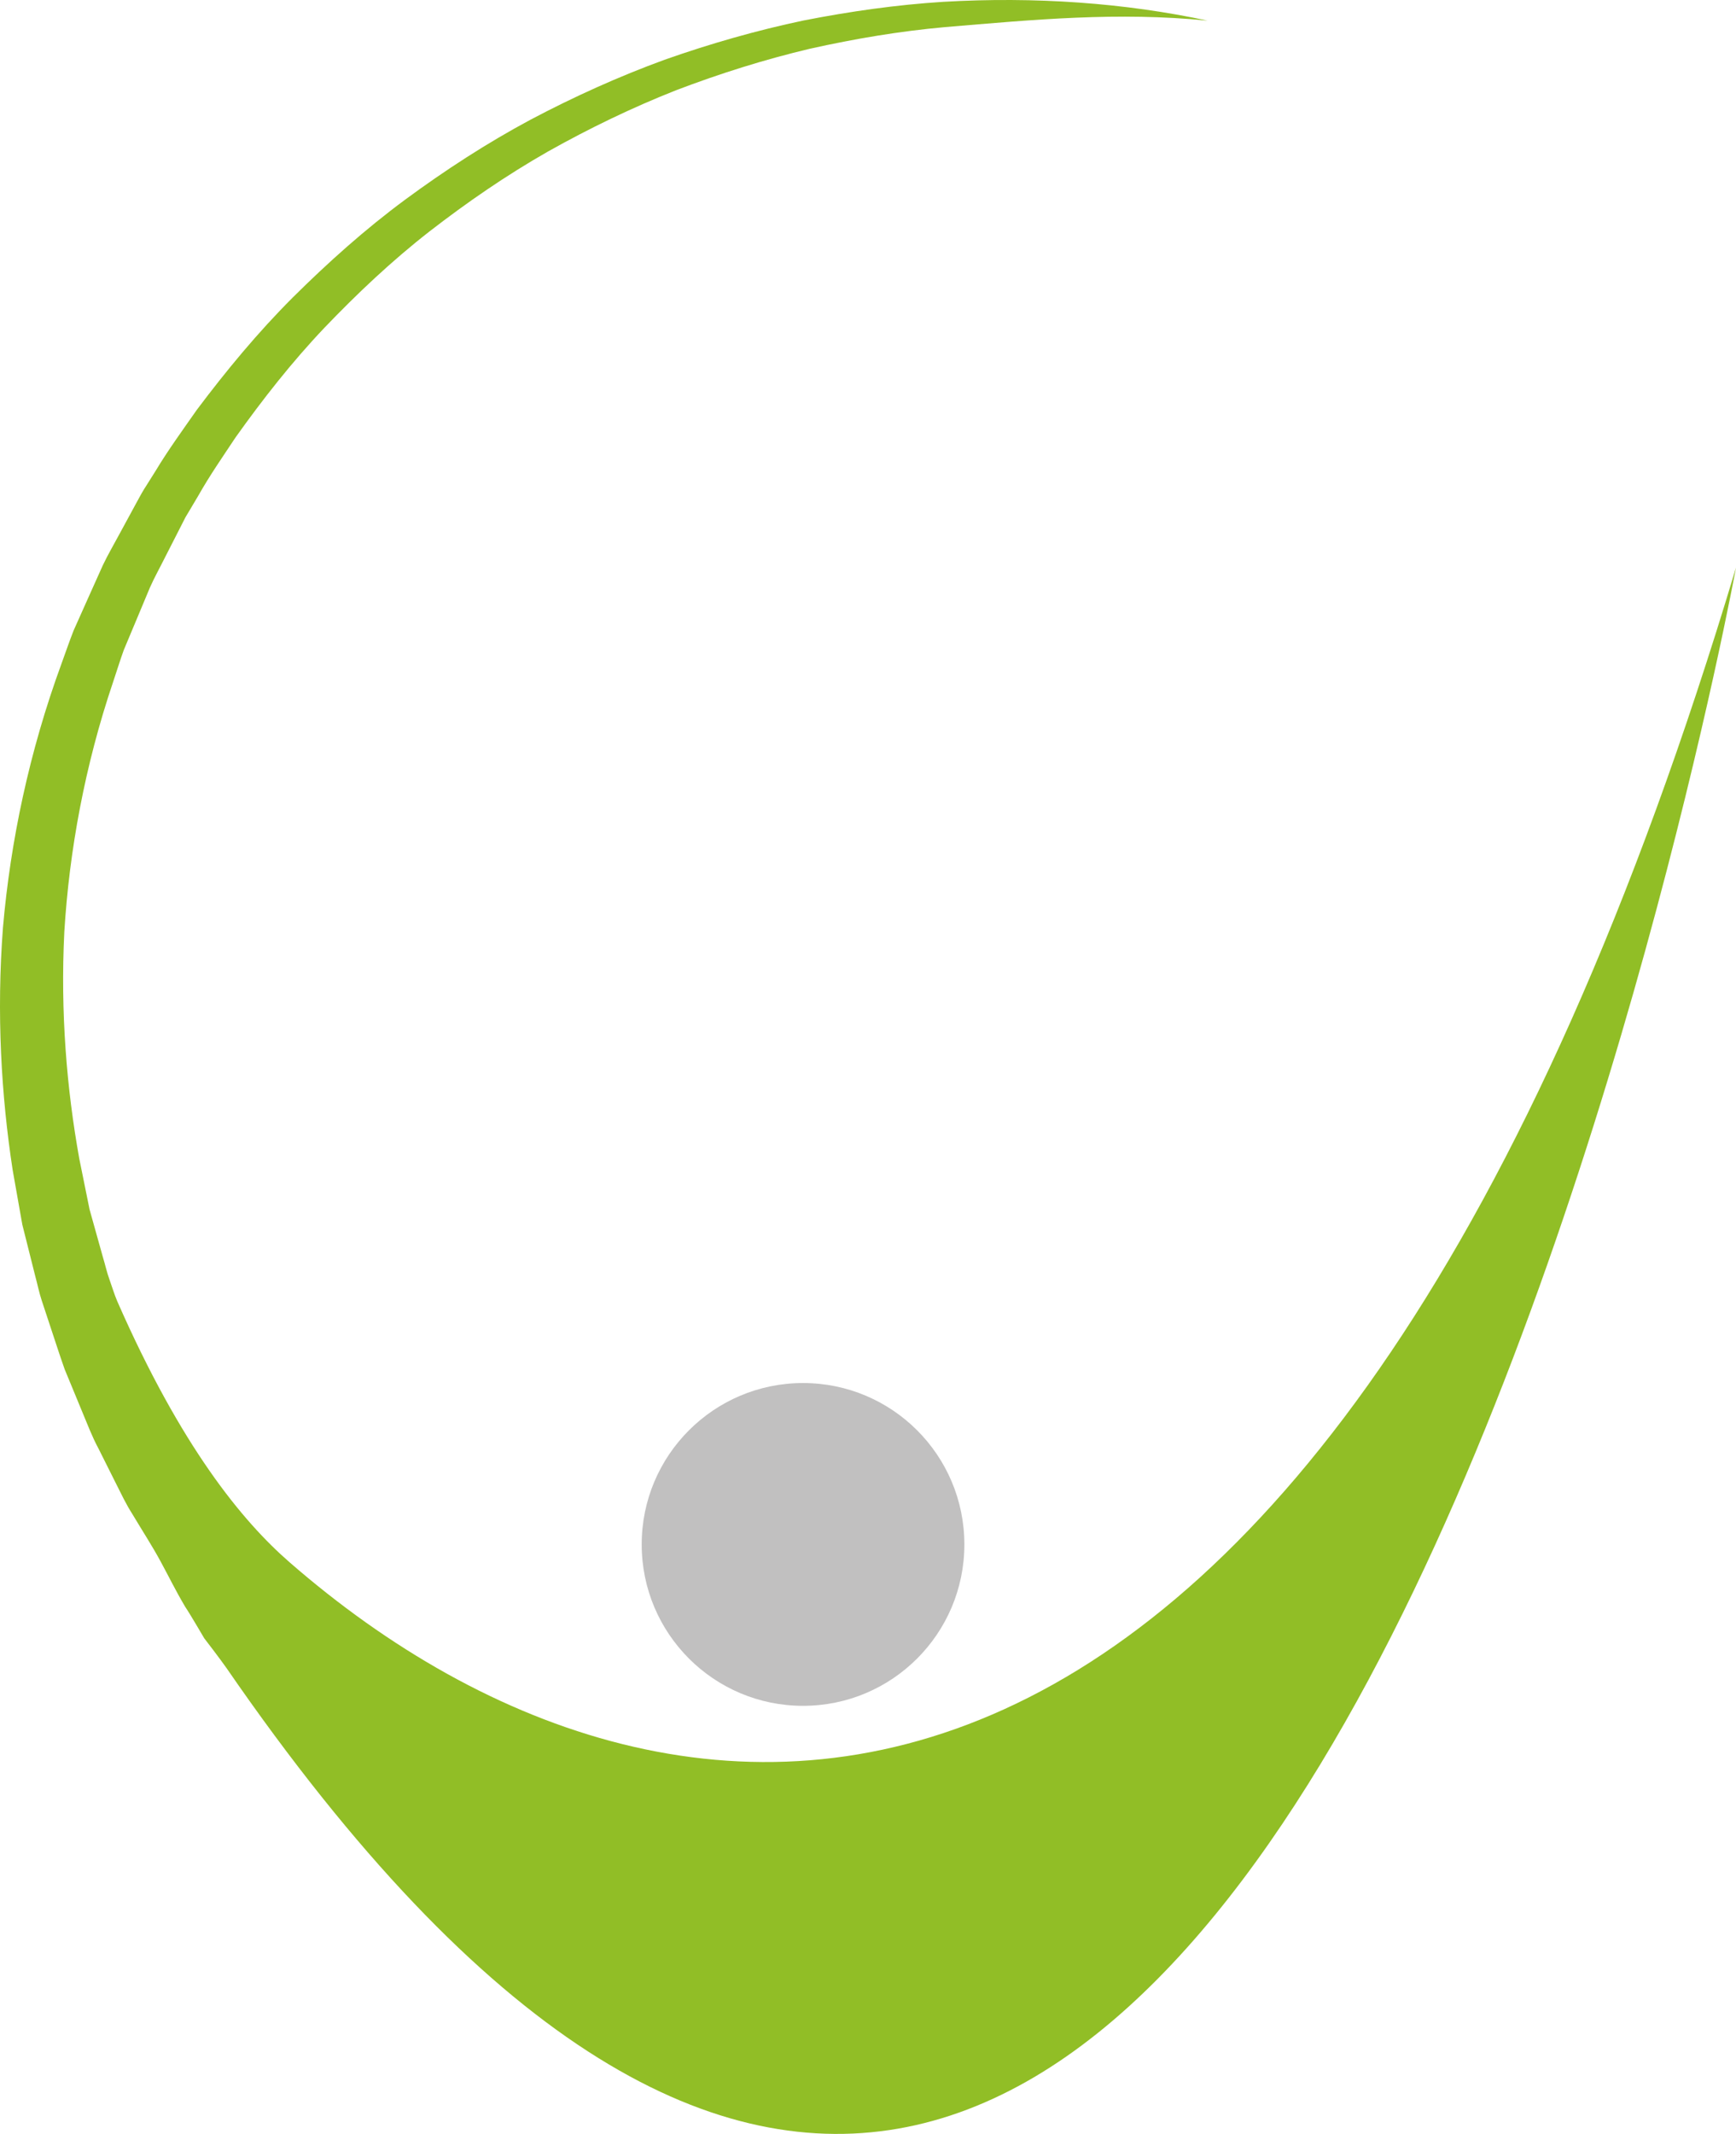 <svg version="1.1" id="图层_1" x="0px" y="0px" width="101.434px" height="124.638px" viewBox="0 0 101.434 124.638" enable-background="new 0 0 101.434 124.638" xml:space="preserve" xmlns="http://www.w3.org/2000/svg" xmlns:xlink="http://www.w3.org/1999/xlink" xmlns:xml="http://www.w3.org/XML/1998/namespace">
  <circle fill="#C1C0C0" cx="46.921" cy="90.207" r="9.427" class="color c1"/>
  <path fill="#91BE26" d="M13.246,97.444c60.307,87.546,88.188-64.296,88.188-64.296C77.336,113.597,39.75,111.126,16.92,91.25
	c-2.779-2.419-6.342-6.76-10.063-15.234C6.68,75.609,6.555,75.174,6.4,74.745c-0.158-0.429-0.254-0.882-0.391-1.331
	c-0.252-0.902-0.512-1.829-0.777-2.777c-0.195-0.966-0.395-1.954-0.6-2.963c-0.729-4.051-1.111-8.527-0.873-13.262
	c0.291-4.725,1.193-9.684,2.854-14.592c0.207-0.613,0.396-1.236,0.619-1.852c0.252-0.604,0.506-1.207,0.76-1.814
	c0.254-0.608,0.51-1.219,0.766-1.832c0.268-0.605,0.596-1.187,0.893-1.785c0.305-0.596,0.609-1.193,0.914-1.791l0.23-0.451
	c0.037-0.086,0.162-0.279,0.24-0.414l0.531-0.894c0.693-1.226,1.451-2.312,2.197-3.438c1.58-2.218,3.285-4.397,5.193-6.404
	c1.912-1.998,3.941-3.913,6.139-5.627c2.201-1.705,4.504-3.289,6.92-4.666c2.424-1.361,4.924-2.569,7.486-3.58
	c2.57-0.981,5.186-1.8,7.816-2.424c2.639-0.588,5.277-1.031,7.9-1.264c5.242-0.441,10.082-0.902,15.344-0.379
	C65.74,0.172,60.496-0.207,55.107,0.107c-2.695,0.17-5.42,0.554-8.152,1.089C44.23,1.77,41.516,2.543,38.832,3.49
	c-2.672,0.975-5.293,2.158-7.844,3.507c-2.543,1.363-4.979,2.944-7.314,4.664c-2.336,1.726-4.504,3.667-6.559,5.706
	c-2.051,2.049-3.891,4.276-5.615,6.571c-0.83,1.186-1.691,2.372-2.395,3.544L8.553,28.36c-0.1,0.163-0.17,0.256-0.291,0.477
	l-0.256,0.466c-0.336,0.621-0.674,1.24-1.01,1.859c-0.33,0.619-0.689,1.225-0.988,1.855c-0.287,0.639-0.572,1.275-0.857,1.909
	c-0.283,0.635-0.566,1.267-0.848,1.896c-0.254,0.643-0.473,1.295-0.709,1.938c-1.887,5.145-2.982,10.383-3.42,15.403
	c-0.385,5.03-0.102,9.821,0.566,14.177c0.191,1.085,0.379,2.149,0.564,3.188c0.258,1.024,0.51,2.026,0.754,3.001
	c0.133,0.485,0.229,0.976,0.383,1.44c0.154,0.464,0.305,0.924,0.455,1.376c0.303,0.904,0.582,1.789,0.883,2.634
	c0.342,0.831,0.674,1.636,0.996,2.411c0.324,0.773,0.609,1.533,0.98,2.218c0.348,0.696,0.682,1.363,1.002,2.001
	c0.322,0.638,0.609,1.251,0.969,1.811c0.678,1.131,1.145,1.841,1.635,2.739c0.529,0.971,0.877,1.704,1.461,2.692
	c0.283,0.415,1.047,1.733,1.113,1.838C11.936,95.689,12.893,96.935,13.246,97.444z" class="color c2"/>
</svg>